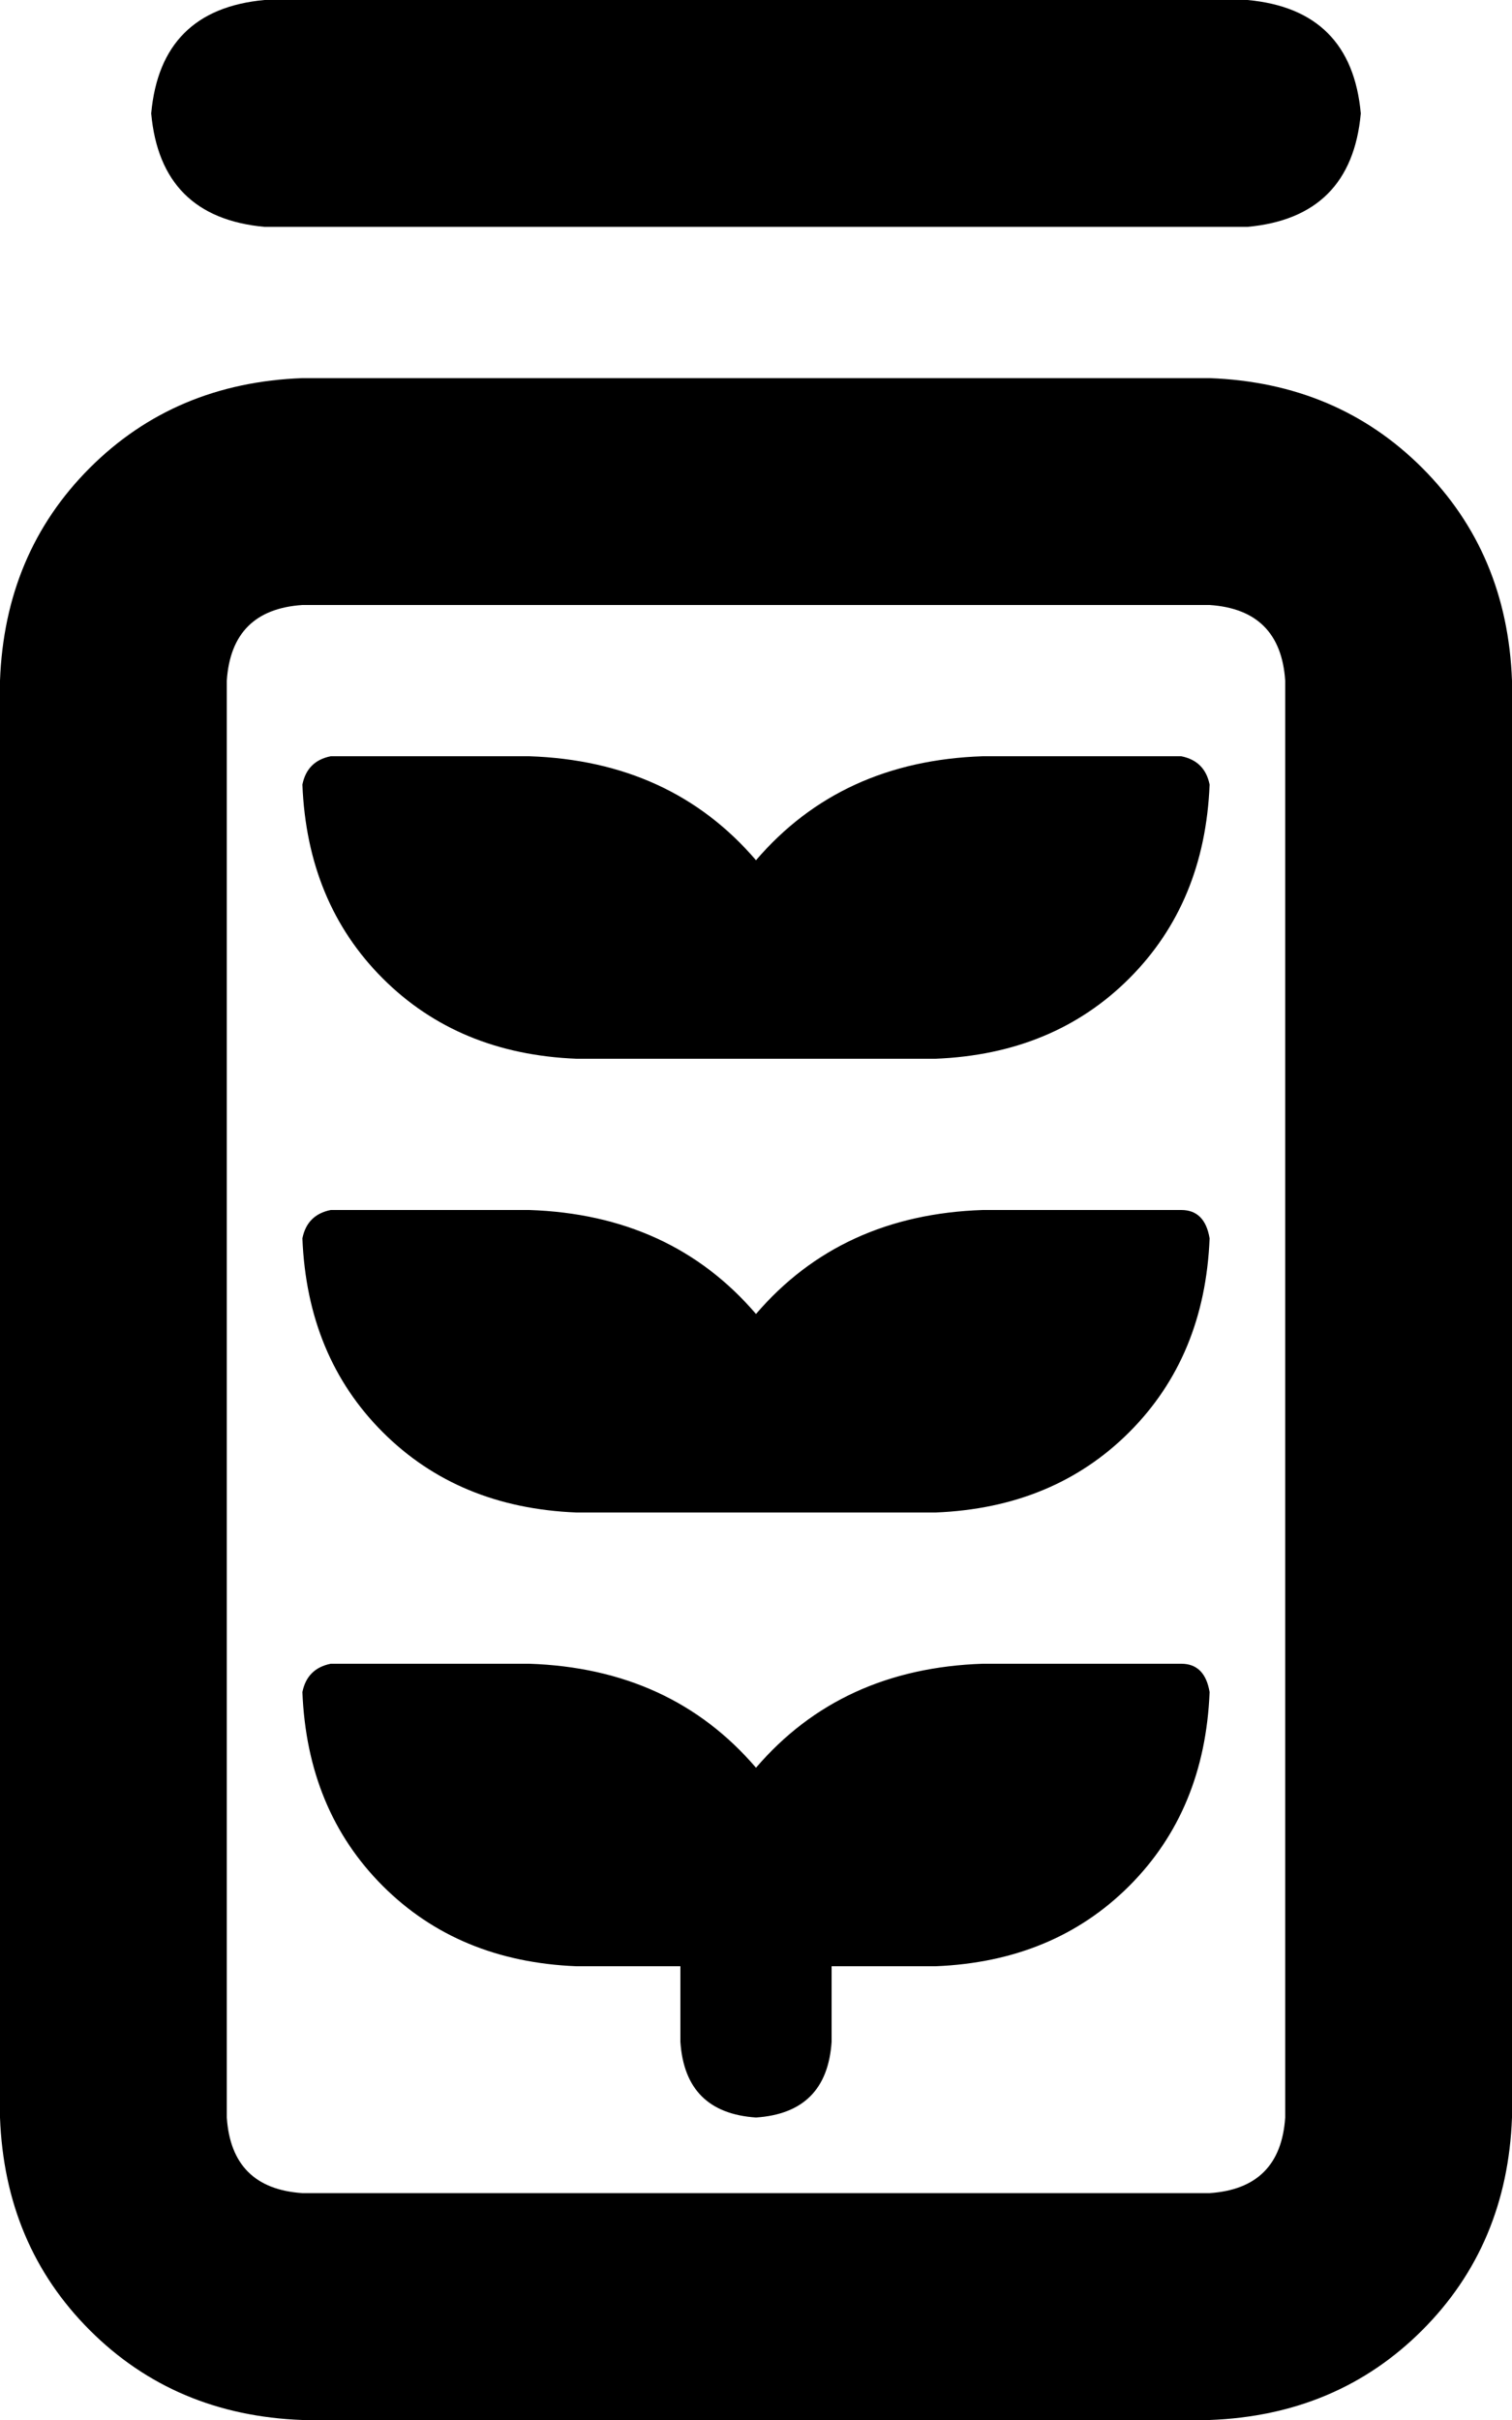 <svg viewBox="0 0 320 512">
  <path
    d="M 32 24 Q 34 46 56 48 L 264 48 Q 286 46 288 24 Q 286 2 264 0 L 56 0 Q 34 2 32 24 L 32 24 Z M 256 128 Q 271 129 272 144 L 272 448 Q 271 463 256 464 L 64 464 Q 49 463 48 448 L 48 144 Q 49 129 64 128 L 256 128 L 256 128 Z M 64 80 Q 37 81 19 99 L 19 99 Q 1 117 0 144 L 0 448 Q 1 475 19 493 Q 37 511 64 512 L 256 512 Q 283 511 301 493 Q 319 475 320 448 L 320 144 Q 319 117 301 99 Q 283 81 256 80 L 64 80 L 64 80 Z M 256 166 Q 255 161 250 160 L 208 160 Q 178 161 160 182 Q 142 161 112 160 L 70 160 Q 65 161 64 166 Q 65 191 81 207 Q 97 223 122 224 L 144 224 L 176 224 L 198 224 Q 223 223 239 207 Q 255 191 256 166 L 256 166 Z M 250 256 L 208 256 Q 178 257 160 278 Q 142 257 112 256 L 70 256 Q 65 257 64 262 Q 65 287 81 303 Q 97 319 122 320 L 144 320 L 176 320 L 198 320 Q 223 319 239 303 Q 255 287 256 262 Q 255 256 250 256 L 250 256 Z M 256 358 Q 255 352 250 352 L 208 352 Q 178 353 160 374 Q 142 353 112 352 L 70 352 Q 65 353 64 358 Q 65 383 81 399 Q 97 415 122 416 L 144 416 L 144 432 Q 145 447 160 448 Q 175 447 176 432 L 176 416 L 198 416 Q 223 415 239 399 Q 255 383 256 358 L 256 358 Z"
  />
</svg>
